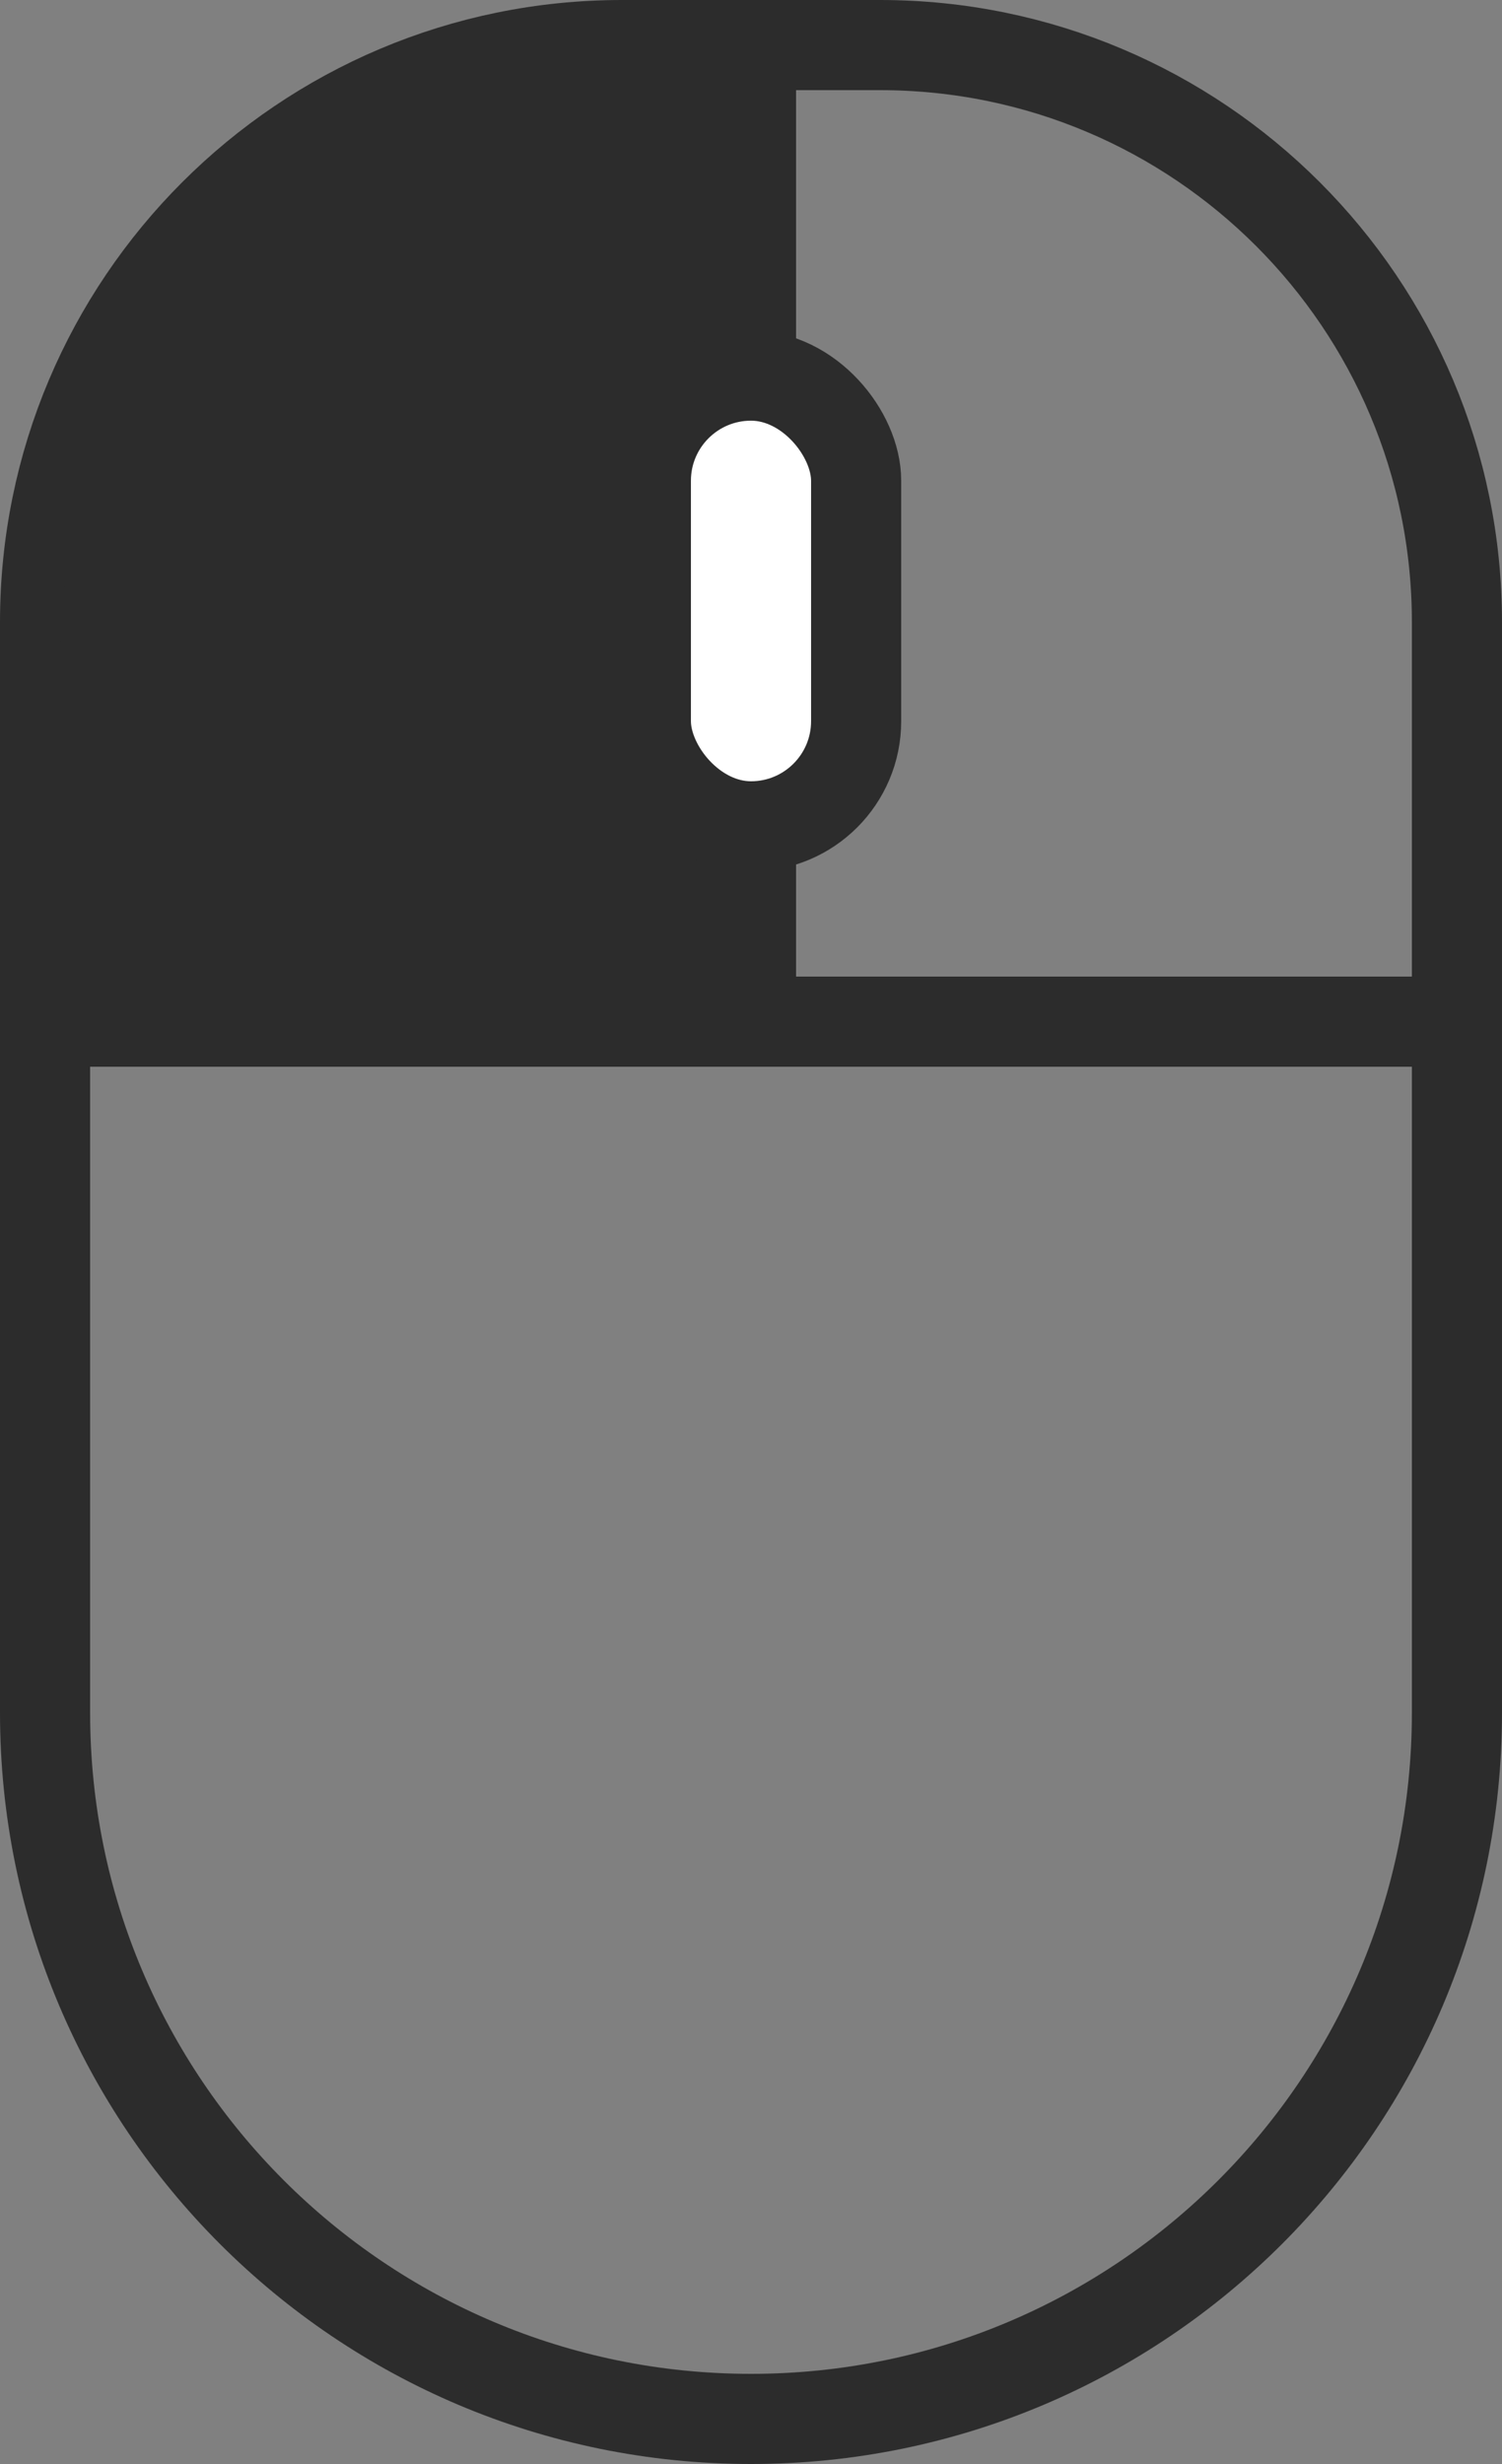 <svg width="50" height="82" viewBox="0 0 50 82" fill="none" xmlns="http://www.w3.org/2000/svg">
<rect x="0" y="0" width="50" height="82" fill="#808080" stroke="none"/>
<path d="M20.707 1.5H29.293C39.901 1.5 48.5 10.099 48.5 20.707V57C48.5 69.979 37.979 80.5 25 80.5C12.021 80.5 1.5 69.979 1.5 57V20.707C1.5 10.099 10.099 1.5 20.707 1.5Z" stroke="#2C2C2C" stroke-width="3"/>
<path d="M2 22C2 10.954 10.954 2 22 2H25V34H2V22Z" fill="#2C2C2C"/>
<rect x="21.5" y="12.5" width="7" height="15" rx="3.5" fill="white" stroke="#2C2C2C" stroke-width="3"/>
<path d="M1.5 34H25M48.5 34H25M25 34V27.5M25 12.5V1.5" stroke="#2C2C2C" stroke-width="3"/>
</svg>
